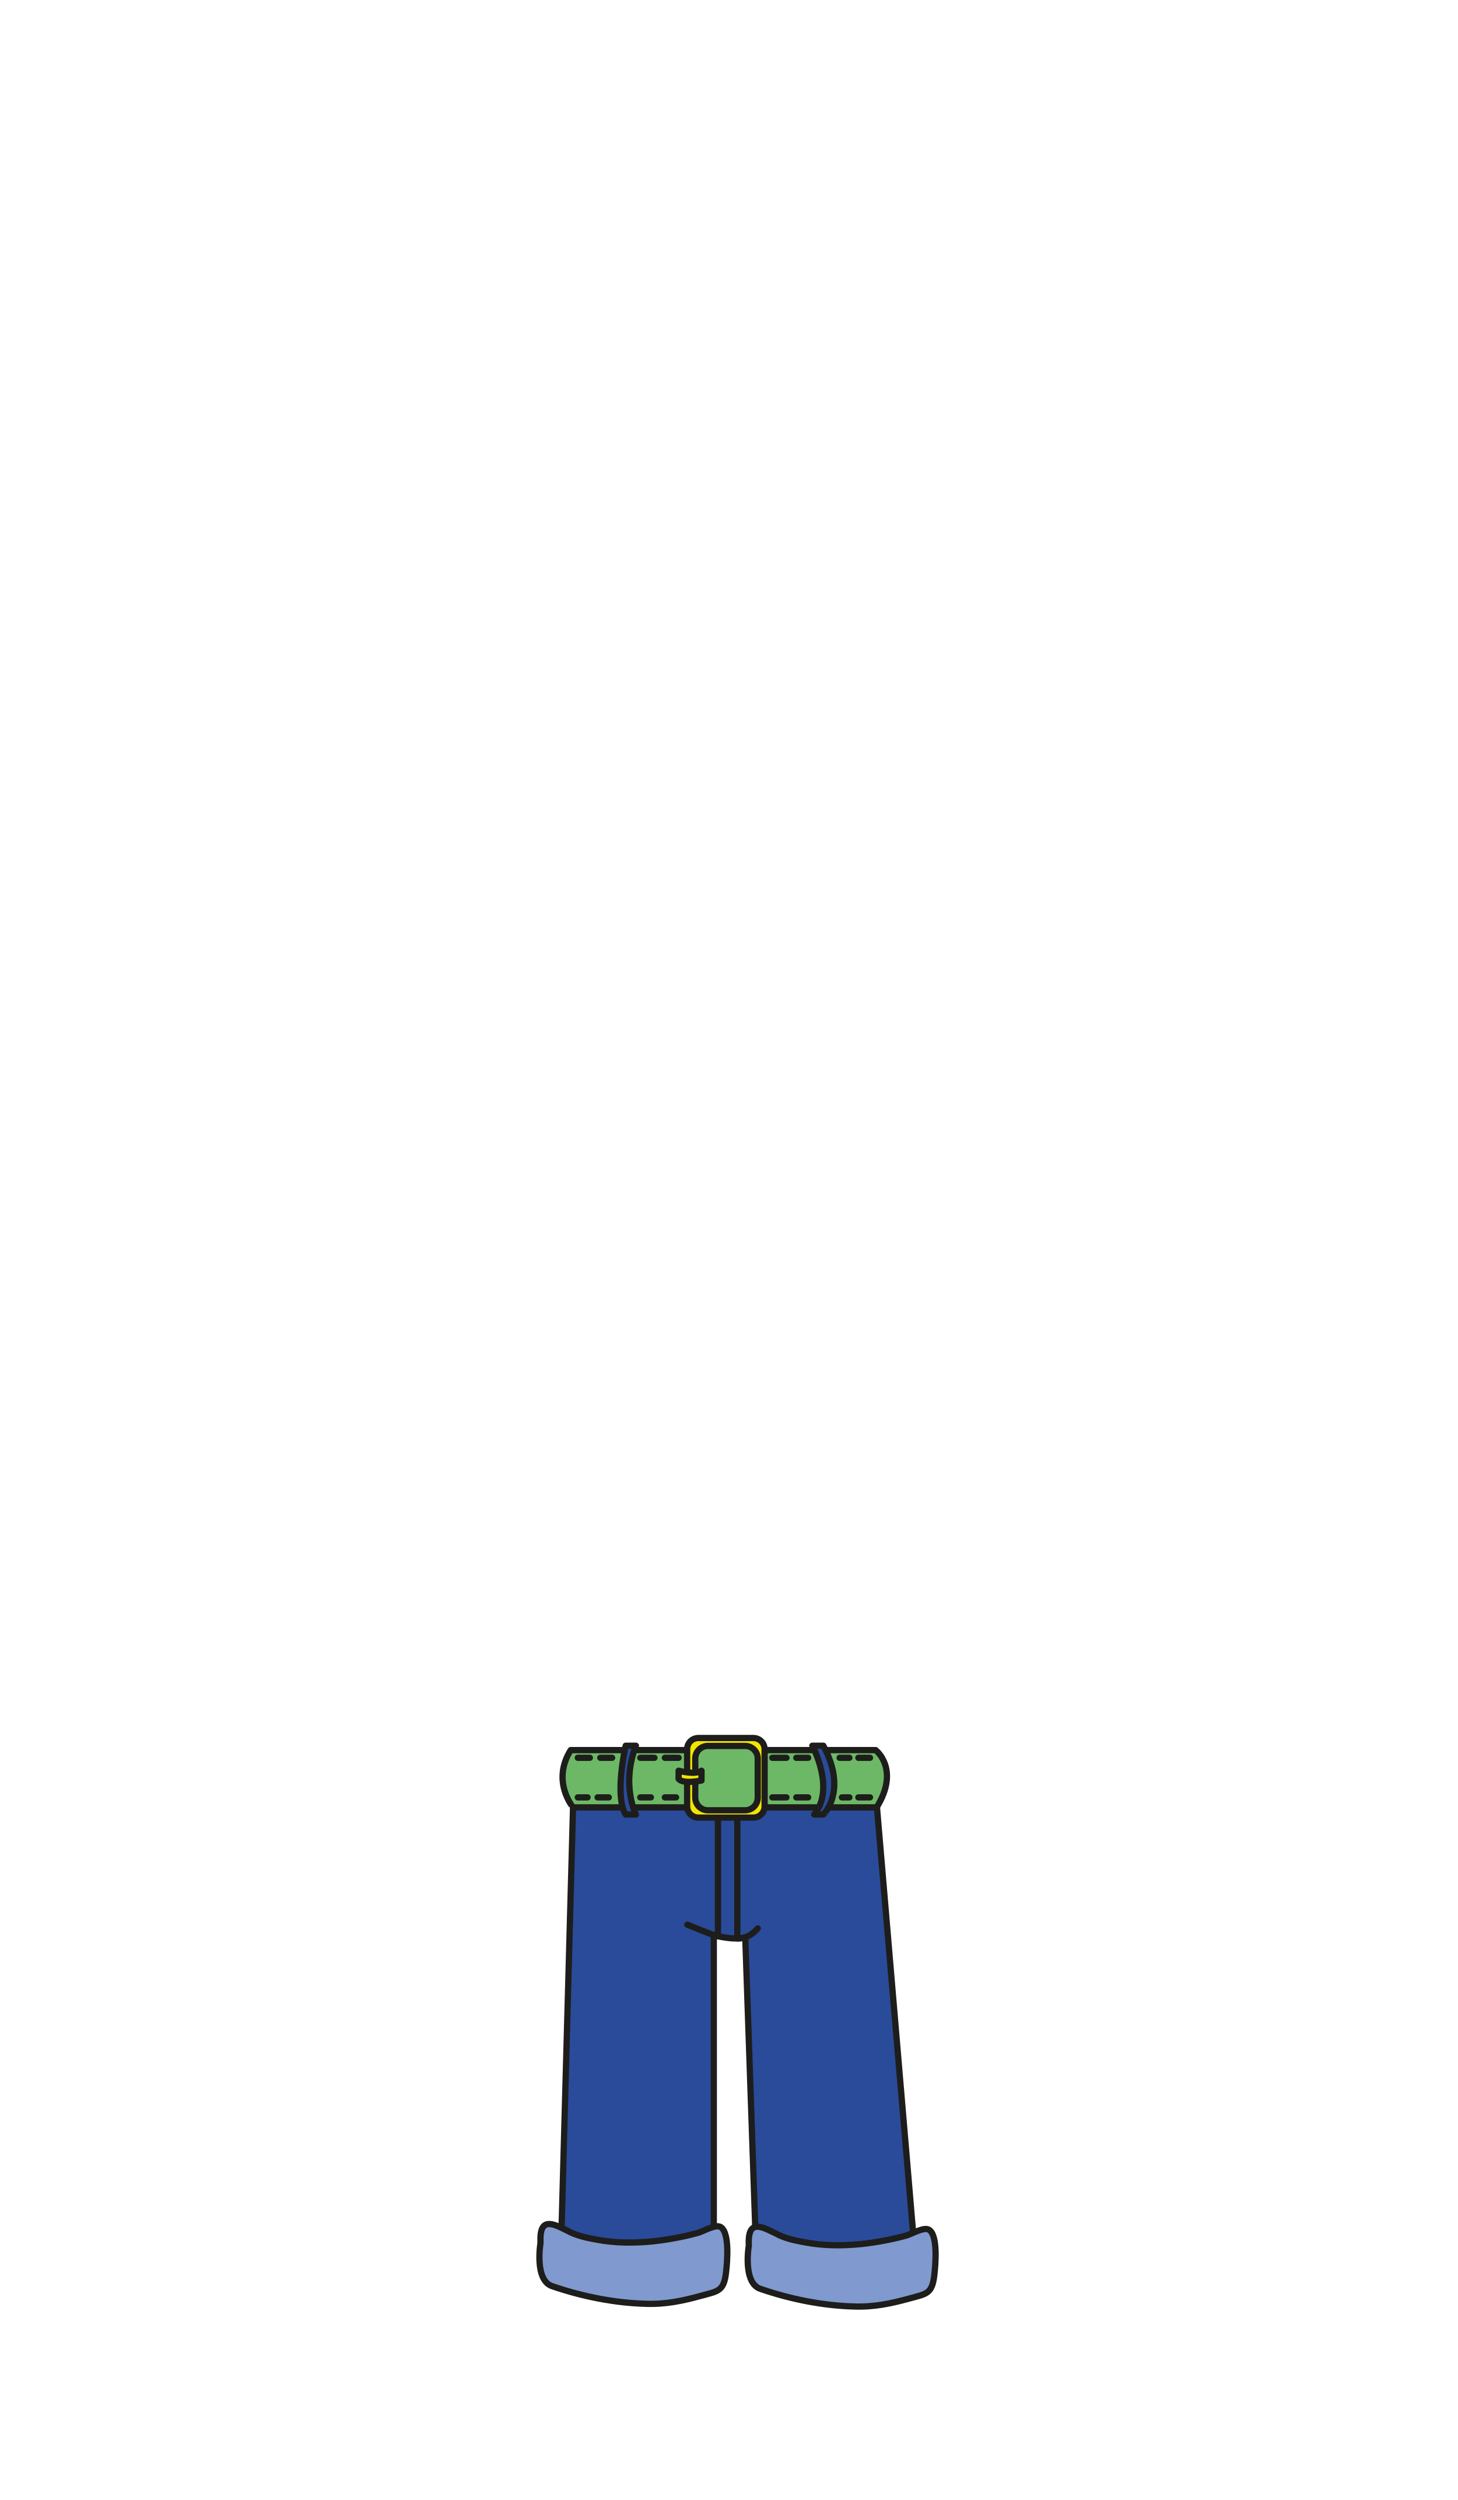 <?xml version="1.0" encoding="utf-8"?>
<!-- Generator: Adobe Illustrator 21.1.0, SVG Export Plug-In . SVG Version: 6.00 Build 0)  -->
<svg version="1.1" id="bottom_x2F_1" xmlns="http://www.w3.org/2000/svg" xmlns:xlink="http://www.w3.org/1999/xlink" x="0px"
	 y="0px" viewBox="0 0 700 1200" style="enable-background:new 0 0 700 1200;" xml:space="preserve">
<style type="text/css">
	.st0{fill:#294B9A;stroke:#1D1D1B;stroke-width:3;stroke-linecap:round;stroke-linejoin:round;stroke-miterlimit:10;}
	.st1{fill:#6DB866;stroke:#1D1D1B;stroke-width:3;stroke-linecap:round;stroke-linejoin:round;stroke-miterlimit:10;}
	.st2{fill:#F2E500;stroke:#1D1D1B;stroke-width:3;stroke-linecap:round;stroke-linejoin:round;stroke-miterlimit:10;}
	.st3{fill:none;stroke:#1D1D1B;stroke-width:3;stroke-linecap:round;stroke-linejoin:round;stroke-miterlimit:10;}
	.st4{fill:#8099CE;stroke:#1D1D1B;stroke-width:3;stroke-linecap:round;stroke-linejoin:round;stroke-miterlimit:10;}
</style>
<g>
	<path class="st0" d="M275.6,850l-6.2,227.6c0,0,39,23.7,73.3,0V929c0,0,10,2.7,15.1,0.9l5.1,148c0,0,55.7,21.2,75.9-1.4L419.8,853
		L275.6,850z"/>
	<path class="st1" d="M274,840.1h146.4c0,0,11.9,9.1,0.5,27.5H275.1C275.1,867.5,264.6,855.1,274,840.1z"/>
	<path class="st2" d="M367.1,867.1c0,3-2.4,5.4-5.4,5.4h-26.4c-3,0-5.4-2.4-5.4-5.4v-27.4c0-3,2.4-5.4,5.4-5.4h26.4
		c3,0,5.4,2.4,5.4,5.4V867.1z"/>
	<path class="st1" d="M363.8,862.9c0,3.4-2.7,6.1-6.1,6.1h-17.8c-3.4,0-6.1-2.7-6.1-6.1v-18.7c0-3.4,2.7-6.1,6.1-6.1h17.8
		c3.4,0,6.1,2.7,6.1,6.1V862.9z"/>
	<path class="st2" d="M325.8,850c0,0,7.9,2.2,11,0v4.7c0,0-9,1.9-11-0.8V850z"/>
	<path class="st0" d="M300.4,838c0,0-5.6,24,0,33h4.9c0,0-7.2-14.1,0-33H300.4z"/>
	<path class="st0" d="M395.3,838h-5.3c0,0,11.2,20.7,0.9,33h4.4C395.3,871,407.1,859.9,395.3,838z"/>
	<path class="st3" d="M330,923.9c0,0,12.5,5.2,14.7,5.6v-55.7"/>
	<path class="st3" d="M363.8,925.7c0,0-4.1,5.2-9.8,4.8v-56.7"/>
	<path class="st4" d="M263.5,1067.6c-2.8,0.1-4.3,2.4-4,9.1c0,0-3.1,18.1,5.8,20.8c14.3,4.9,29.8,8,44.9,8.4
		c9.5,0.3,17.5-1.4,26.6-3.9c7.9-2.2,10.8-2,11.8-11.4c0.5-4.2,1.9-19.1-2.7-21.6c-2.5-1.4-8.5,2.3-11,2.9c-7,1.9-14.1,3.2-21.3,4
		c-9,0.9-18.2,0.9-27.1-0.8c-4.5-0.8-9.8-1.9-13.9-4.2C269,1069.1,265.8,1067.5,263.5,1067.6z"/>
	<path class="st4" d="M363.5,1068.9c-2.8,0.1-4.3,2.4-4,9.1c0,0-3.1,18.1,5.8,20.8c14.3,4.9,29.8,8,44.9,8.4
		c9.5,0.3,17.5-1.4,26.6-3.9c7.9-2.2,10.8-2,11.8-11.4c0.5-4.2,1.9-19.1-2.7-21.6c-2.5-1.4-8.5,2.3-11,2.9c-7,1.9-14.1,3.2-21.3,4
		c-9,0.9-18.2,0.9-27.1-0.8c-4.5-0.8-9.8-1.9-13.9-4.2C368.9,1070.4,365.8,1068.8,363.5,1068.9z"/>
	<line class="st3" x1="277.4" y1="843.8" x2="283.2" y2="843.8"/>
	<line class="st3" x1="288.2" y1="843.8" x2="293.9" y2="843.8"/>
	<line class="st3" x1="307.4" y1="843.8" x2="314.2" y2="843.8"/>
	<line class="st3" x1="319.2" y1="843.8" x2="325.8" y2="843.8"/>
	<line class="st3" x1="370.8" y1="843.8" x2="377.6" y2="843.8"/>
	<line class="st3" x1="382.3" y1="843.8" x2="388" y2="843.8"/>
	<line class="st3" x1="403.1" y1="843.8" x2="407.8" y2="843.8"/>
	<line class="st3" x1="412.1" y1="843.8" x2="417.7" y2="843.8"/>
	<line class="st3" x1="412.1" y1="862.8" x2="417.7" y2="862.8"/>
	<line class="st3" x1="404.2" y1="862.8" x2="407.8" y2="862.8"/>
	<line class="st3" x1="370.8" y1="862.8" x2="377.6" y2="862.8"/>
	<line class="st3" x1="382.3" y1="862.8" x2="388" y2="862.8"/>
	<line class="st3" x1="307.4" y1="862.8" x2="312.5" y2="862.8"/>
	<line class="st3" x1="319.2" y1="862.8" x2="324.6" y2="862.8"/>
	<line class="st3" x1="277.4" y1="862.8" x2="282.1" y2="862.8"/>
	<line class="st3" x1="286.9" y1="862.8" x2="292.3" y2="862.8"/>
</g>
</svg>
